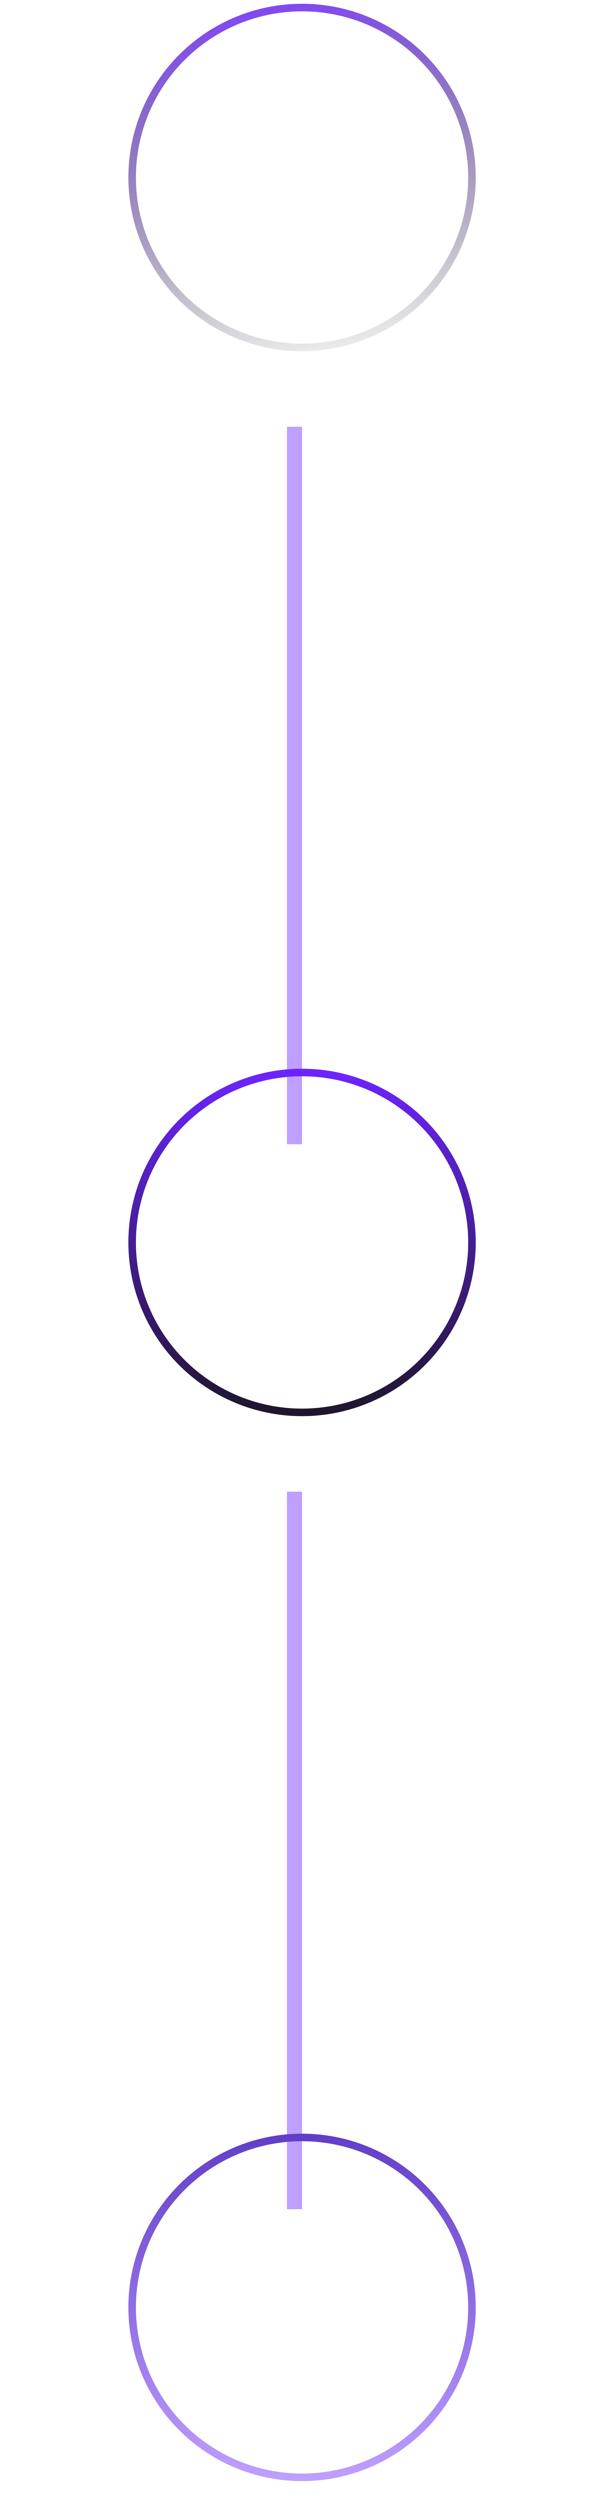 <svg width="78" height="331" viewBox="0 0 78 331" fill="none" xmlns="http://www.w3.org/2000/svg">
<circle cx="40" cy="23.5" r="22.5" stroke="url(#paint0_linear_424_766)"/>
<path d="M39.592 19.284L40.184 19.524C40.109 19.727 39.971 19.924 39.768 20.116C39.565 20.308 39.288 20.468 38.936 20.596C38.584 20.724 38.141 20.788 37.608 20.788V19.252C38.067 19.252 38.461 19.188 38.792 19.06C39.123 18.921 39.395 18.729 39.608 18.484C39.832 18.228 39.997 17.935 40.104 17.604H41.192V28.5H39.592V19.284Z" fill="white"/>
<g filter="url(#filter0_d_424_766)">
<line x1="39" y1="141.5" x2="39" y2="46.5" stroke="#BF9FFF" stroke-width="2"/>
</g>
<circle cx="40" cy="164.5" r="22.5" stroke="url(#paint1_linear_424_766)"/>
<path d="M43.12 161.404C43.12 161.831 43.051 162.257 42.912 162.684C42.784 163.1 42.587 163.527 42.32 163.964C42.053 164.391 41.717 164.839 41.312 165.308L38.24 168.94L38.192 167.996H43.328V169.5H36.816V168.188L39.792 164.716C40.229 164.204 40.576 163.772 40.832 163.42C41.088 163.057 41.269 162.732 41.376 162.444C41.483 162.145 41.536 161.847 41.536 161.548C41.536 161.047 41.381 160.663 41.072 160.396C40.773 160.129 40.432 159.996 40.048 159.996C39.653 159.996 39.269 160.108 38.896 160.332C38.523 160.556 38.133 160.967 37.728 161.564L36.544 160.732C36.864 160.209 37.195 159.783 37.536 159.452C37.888 159.111 38.267 158.86 38.672 158.7C39.077 158.54 39.52 158.46 40 158.46C40.64 158.46 41.195 158.588 41.664 158.844C42.133 159.1 42.491 159.452 42.736 159.9C42.992 160.337 43.12 160.839 43.12 161.404Z" fill="white"/>
<g filter="url(#filter1_d_424_766)">
<line x1="39" y1="282.5" x2="39" y2="187.5" stroke="#BF9FFF" stroke-width="2"/>
</g>
<circle cx="40" cy="305.5" r="22.5" stroke="url(#paint2_linear_424_766)"/>
<path d="M40 310.66C39.221 310.66 38.555 310.527 38 310.26C37.456 309.993 36.949 309.583 36.48 309.028L37.504 307.972C37.877 308.367 38.245 308.66 38.608 308.852C38.981 309.033 39.392 309.124 39.84 309.124C40.512 309.124 41.013 308.959 41.344 308.628C41.685 308.287 41.856 307.86 41.856 307.348C41.856 306.836 41.733 306.441 41.488 306.164C41.253 305.876 40.939 305.673 40.544 305.556C40.149 305.439 39.717 305.38 39.248 305.38C39.12 305.38 38.981 305.385 38.832 305.396C38.693 305.396 38.576 305.401 38.48 305.412V304.004C38.661 304.015 38.784 304.02 38.848 304.02C38.923 304.02 39.019 304.02 39.136 304.02C39.861 304.02 40.421 303.876 40.816 303.588C41.221 303.3 41.424 302.905 41.424 302.404C41.424 301.967 41.285 301.625 41.008 301.38C40.731 301.124 40.341 300.996 39.84 300.996C39.413 300.996 39.029 301.087 38.688 301.268C38.357 301.439 38.027 301.716 37.696 302.1L36.672 301.124C37.205 300.516 37.723 300.089 38.224 299.844C38.736 299.588 39.328 299.46 40 299.46C40.608 299.46 41.136 299.577 41.584 299.812C42.043 300.047 42.395 300.377 42.64 300.804C42.885 301.231 43.008 301.732 43.008 302.308C43.008 303.183 42.683 303.887 42.032 304.42C41.392 304.943 40.533 305.204 39.456 305.204V304.228C40.203 304.228 40.88 304.345 41.488 304.58C42.096 304.815 42.576 305.167 42.928 305.636C43.291 306.105 43.472 306.697 43.472 307.412C43.472 307.988 43.333 308.527 43.056 309.028C42.789 309.519 42.395 309.913 41.872 310.212C41.36 310.511 40.736 310.66 40 310.66Z" fill="white"/>
<defs>
<filter id="filter0_d_424_766" x="0" y="18.5" width="78" height="171" filterUnits="userSpaceOnUse" color-interpolation-filters="sRGB">
<feFlood flood-opacity="0" result="BackgroundImageFix"/>
<feColorMatrix in="SourceAlpha" type="matrix" values="0 0 0 0 0 0 0 0 0 0 0 0 0 0 0 0 0 0 127 0" result="hardAlpha"/>
<feOffset dy="10"/>
<feGaussianBlur stdDeviation="19"/>
<feComposite in2="hardAlpha" operator="out"/>
<feColorMatrix type="matrix" values="0 0 0 0 1 0 0 0 0 1 0 0 0 0 1 0 0 0 1 0"/>
<feBlend mode="normal" in2="BackgroundImageFix" result="effect1_dropShadow_424_766"/>
<feBlend mode="normal" in="SourceGraphic" in2="effect1_dropShadow_424_766" result="shape"/>
</filter>
<filter id="filter1_d_424_766" x="0" y="159.5" width="78" height="171" filterUnits="userSpaceOnUse" color-interpolation-filters="sRGB">
<feFlood flood-opacity="0" result="BackgroundImageFix"/>
<feColorMatrix in="SourceAlpha" type="matrix" values="0 0 0 0 0 0 0 0 0 0 0 0 0 0 0 0 0 0 127 0" result="hardAlpha"/>
<feOffset dy="10"/>
<feGaussianBlur stdDeviation="19"/>
<feComposite in2="hardAlpha" operator="out"/>
<feColorMatrix type="matrix" values="0 0 0 0 1 0 0 0 0 1 0 0 0 0 1 0 0 0 1 0"/>
<feBlend mode="normal" in2="BackgroundImageFix" result="effect1_dropShadow_424_766"/>
<feBlend mode="normal" in="SourceGraphic" in2="effect1_dropShadow_424_766" result="shape"/>
</filter>
<linearGradient id="paint0_linear_424_766" x1="21.5" y1="0.5" x2="31" y2="53" gradientUnits="userSpaceOnUse">
<stop stop-color="#8142FF"/>
<stop offset="1" stop-opacity="0"/>
</linearGradient>
<linearGradient id="paint1_linear_424_766" x1="40" y1="141.5" x2="40" y2="187.5" gradientUnits="userSpaceOnUse">
<stop stop-color="#6D24FF"/>
<stop offset="1" stop-color="#1E162B"/>
</linearGradient>
<linearGradient id="paint2_linear_424_766" x1="40" y1="282.5" x2="40" y2="328.5" gradientUnits="userSpaceOnUse">
<stop stop-color="#613EC8"/>
<stop offset="1" stop-color="#BF9FFF"/>
</linearGradient>
</defs>
</svg>
